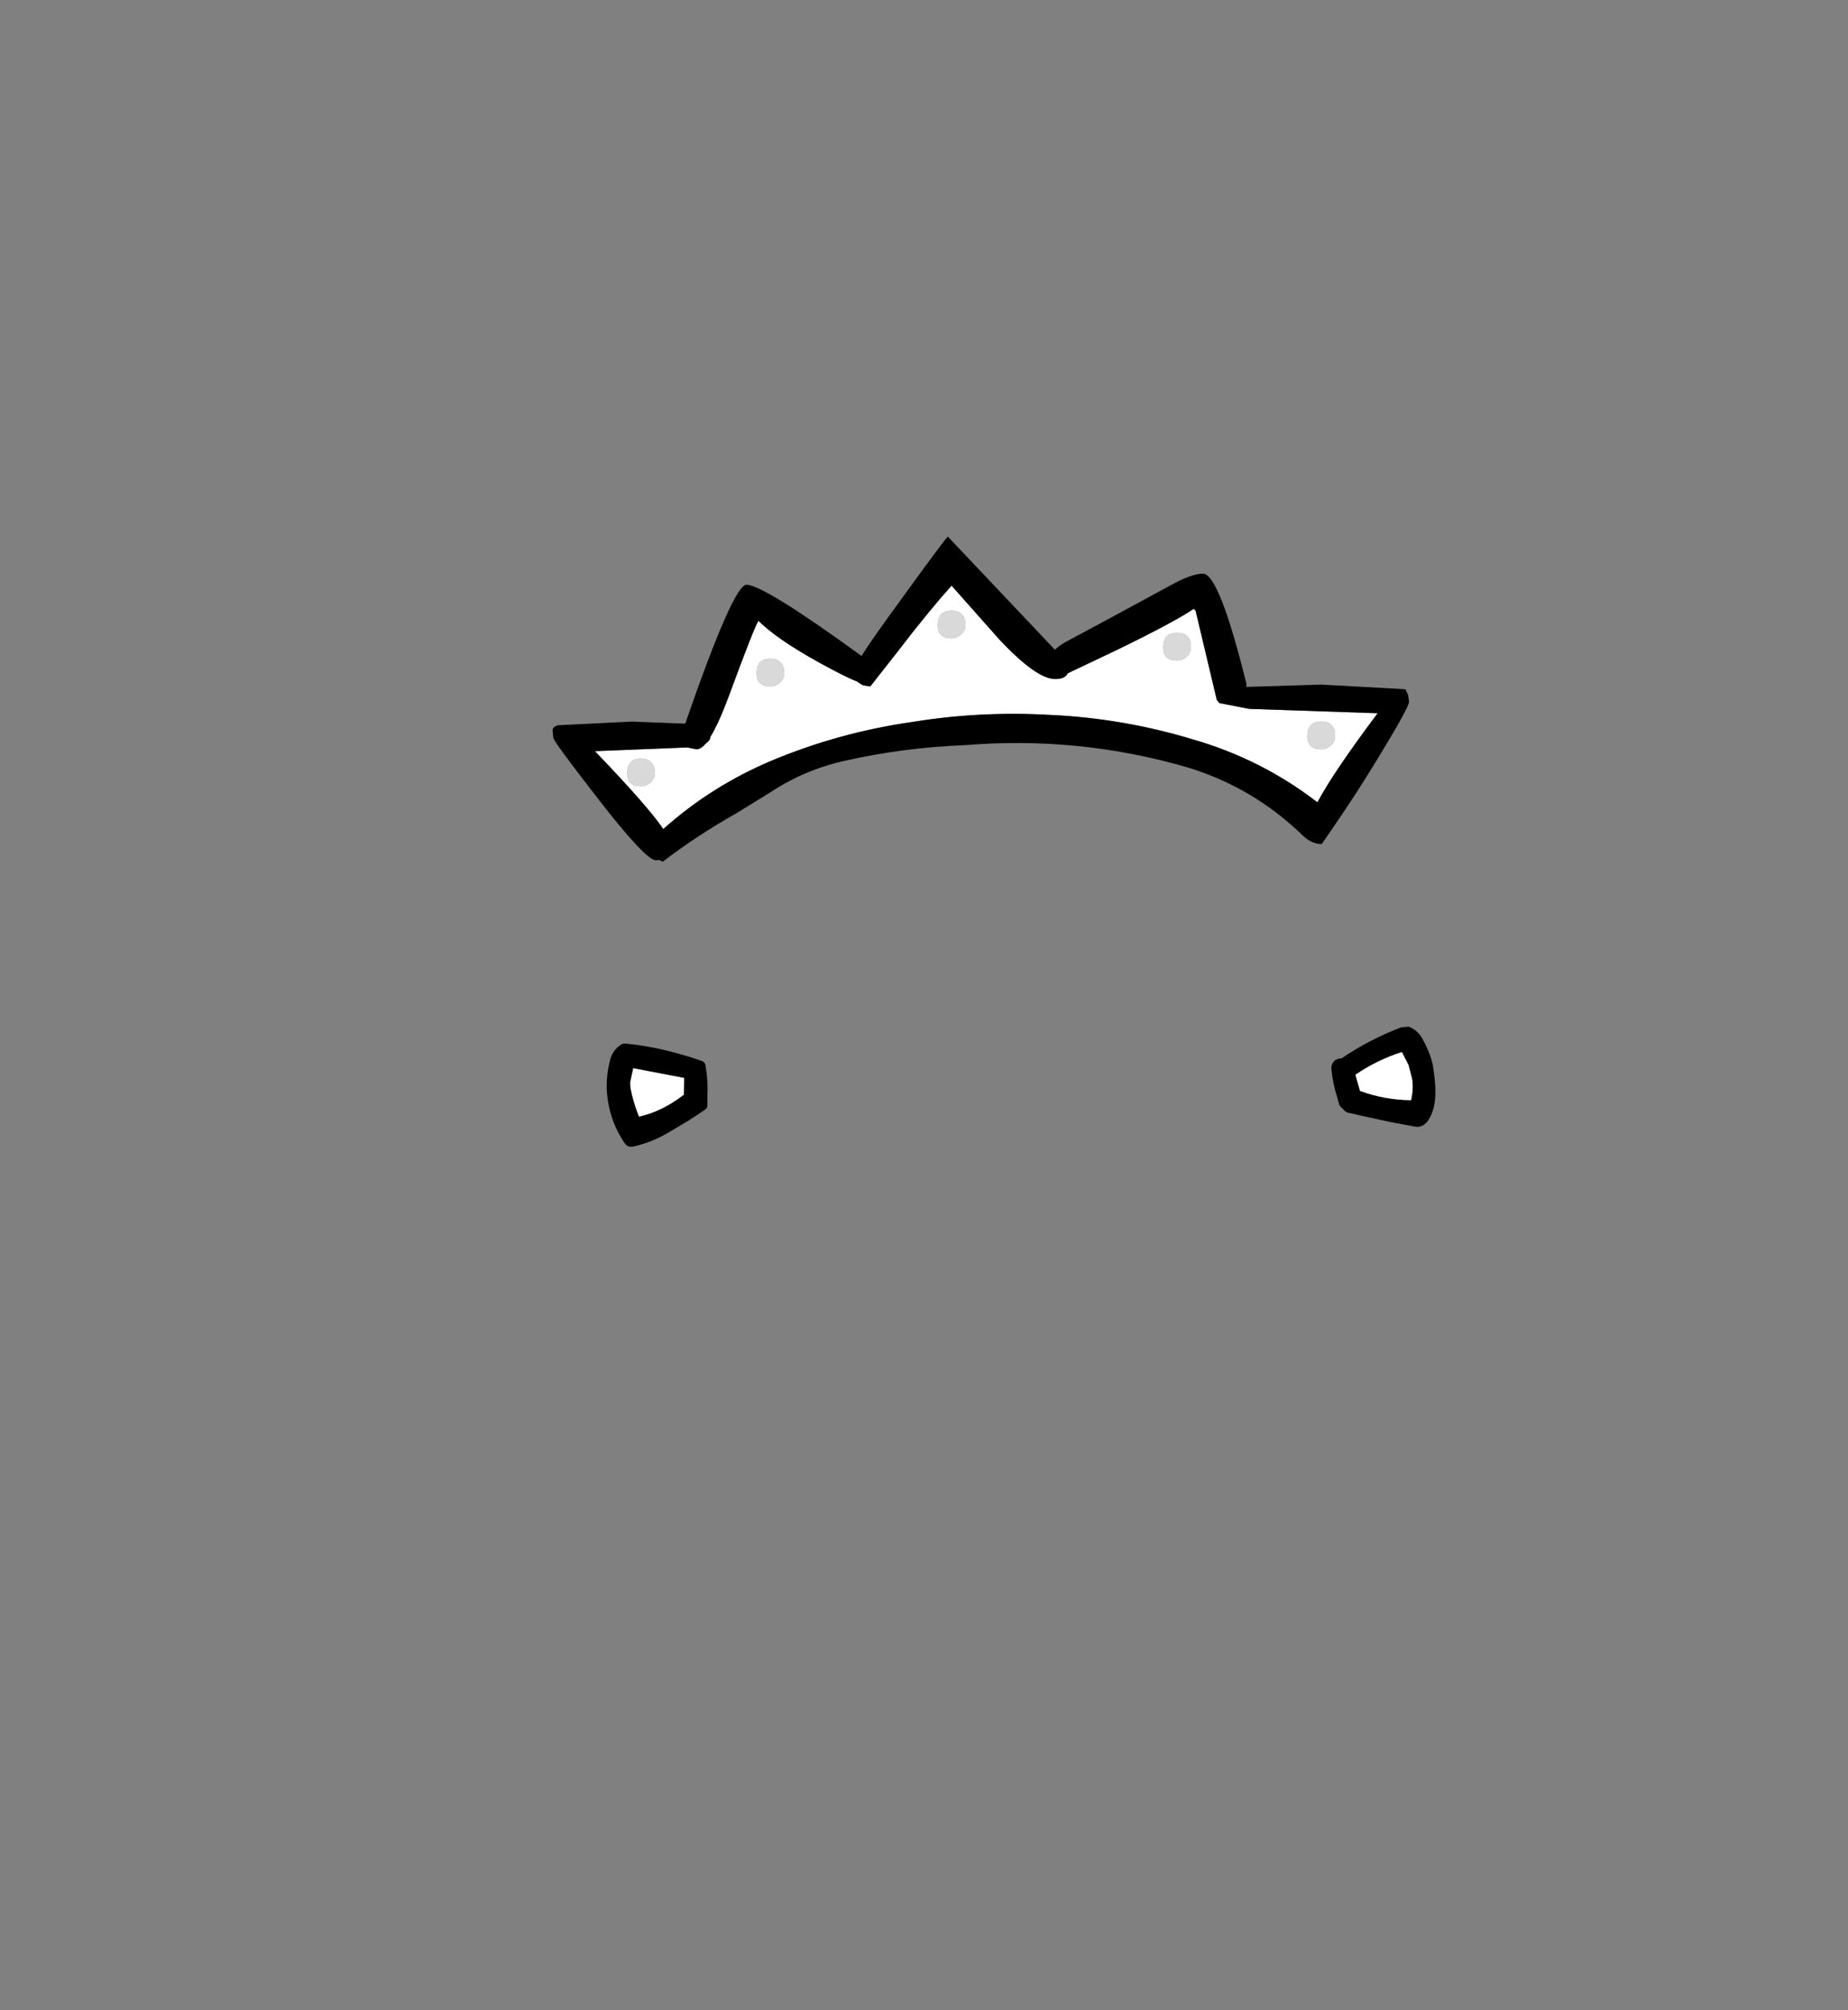 <?xml version="1.0" encoding="UTF-8" standalone="no"?>
<svg xmlns:xlink="http://www.w3.org/1999/xlink" height="434.9px" width="399.95px" xmlns="http://www.w3.org/2000/svg">
  <rect width="100%" height="100%" fill="#808080" stroke="none"/>
  <g transform="matrix(1, 0, 0, 1, 210.75, 443.1)">
    <use height="132.0" transform="matrix(1.0, 0.0, 0.0, 1.0, -91.15, -327.0)" width="191.05" xlink:href="#shape0"/>
  </g>
  <defs>
    <g id="shape0" transform="matrix(1, 0, 0, 1, 91.15, 327.0)">
      <path d="M73.75 -270.0 Q61.95 -278.95 47.4 -283.15 32.2 -287.75 16.35 -288.45 1.3 -289.3 -13.4 -286.9 -29.15 -284.65 -43.75 -278.55 -56.8 -273.05 -67.2 -263.75 -70.55 -268.7 -82.0 -280.6 L-62.0 -281.4 -60.0 -281.0 Q-59.1 -281.0 -57.95 -282.3 -57.1 -282.85 -57.0 -283.7 -55.15 -286.7 -52.85 -292.95 -47.5 -307.5 -46.6 -308.8 -42.7 -304.9 -33.7 -299.9 -27.65 -296.55 -25.2 -295.65 L-25.2 -295.6 -24.0 -294.85 -22.4 -294.6 -16.7 -301.85 Q-9.9 -310.75 -4.8 -316.4 L5.45 -304.85 Q13.55 -296.2 17.6 -296.2 19.6 -296.2 20.2 -297.2 L20.25 -297.4 31.3 -302.65 Q43.8 -308.75 47.6 -311.4 L48.0 -311.0 52.6 -291.65 53.15 -291.0 59.6 -289.75 87.4 -288.8 Q77.95 -276.2 74.4 -269.6 L73.75 -270.0 M-69.4 -277.55 Q-70.15 -279.0 -72.0 -279.0 -75.0 -279.0 -75.0 -275.8 -75.0 -273.0 -72.0 -273.0 -70.95 -273.0 -70.0 -273.8 -69.0 -274.7 -69.0 -275.9 -69.0 -276.8 -69.4 -277.55 M-4.8 -311.0 Q-7.8 -311.0 -7.8 -307.8 -7.8 -305.0 -4.8 -305.0 -3.75 -305.0 -2.8 -305.8 -1.8 -306.7 -1.8 -307.9 -1.9 -311.0 -4.8 -311.0 M-41.0 -297.5 Q-41.0 -298.4 -41.4 -299.15 -42.15 -300.6 -44.0 -300.6 -47.0 -300.6 -47.0 -297.4 -47.0 -294.6 -44.0 -294.6 -42.95 -294.6 -42.0 -295.4 -41.0 -296.3 -41.0 -297.5 M78.2 -283.9 Q78.2 -287.0 75.2 -287.0 72.2 -287.0 72.2 -283.8 72.2 -281.0 75.2 -281.0 76.3 -281.0 77.25 -281.8 78.2 -282.7 78.2 -283.9 M47.0 -303.1 Q47.0 -306.2 44.0 -306.2 41.0 -306.2 41.0 -303.0 41.0 -300.2 44.0 -300.2 45.1 -300.2 46.05 -301.0 47.0 -301.9 47.0 -303.1" fill="#ffffff" fill-rule="evenodd" stroke="none"/>
      <path d="M30.55 -309.95 L42.35 -316.35 Q47.1 -319.0 49.6 -319.0 53.1 -319.0 59.0 -295.2 L59.0 -294.5 75.2 -295.0 93.4 -294.0 94.0 -292.8 94.2 -291.3 Q94.2 -289.9 85.2 -275.4 81.65 -269.65 75.3 -260.5 73.1 -260.5 71.15 -262.4 60.2 -273.0 45.7 -277.25 22.45 -283.9 -1.85 -281.9 -15.15 -281.4 -28.0 -278.5 -36.7 -276.55 -44.1 -271.65 L-51.4 -267.15 Q-59.85 -262.4 -67.3 -256.7 L-68.1 -257.05 -68.8 -257.0 Q-71.0 -257.0 -81.2 -270.15 -91.0 -282.75 -91.0 -283.5 L-91.15 -285.1 Q-91.15 -285.85 -90.05 -286.2 L-74.0 -287.0 -62.45 -286.55 Q-52.05 -316.6 -49.2 -316.6 -45.5 -316.6 -24.3 -301.2 -22.15 -304.65 -15.6 -313.6 -5.9 -327.0 -5.6 -327.0 L17.55 -302.55 Q18.75 -303.7 21.15 -304.9 L30.55 -309.95 M74.4 -269.6 Q77.95 -276.2 87.4 -288.8 L59.6 -289.75 53.15 -291.0 52.6 -291.65 48.0 -311.0 47.6 -311.4 Q43.8 -308.75 31.3 -302.65 L20.25 -297.4 20.2 -297.2 Q19.6 -296.2 17.6 -296.2 13.55 -296.2 5.45 -304.85 L-4.8 -316.4 Q-9.9 -310.75 -16.7 -301.85 L-22.4 -294.6 -24.0 -294.85 -25.2 -295.6 -25.2 -295.65 Q-27.65 -296.55 -33.7 -299.9 -42.7 -304.9 -46.6 -308.8 -47.5 -307.5 -52.85 -292.95 -55.15 -286.7 -57.0 -283.7 -57.1 -282.85 -57.95 -282.3 -59.1 -281.0 -60.0 -281.0 L-62.0 -281.4 -82.0 -280.6 Q-70.55 -268.7 -67.2 -263.75 -56.8 -273.05 -43.75 -278.55 -29.15 -284.65 -13.4 -286.9 1.3 -289.3 16.35 -288.45 32.2 -287.75 47.4 -283.15 61.95 -278.95 73.75 -270.0 L74.35 -269.5 74.4 -269.6" fill="#000000" fill-rule="evenodd" stroke="none"/>
      <path d="M47.0 -303.1 Q47.0 -301.9 46.05 -301.0 45.1 -300.2 44.0 -300.2 41.0 -300.2 41.0 -303.0 41.0 -306.2 44.0 -306.2 47.0 -306.2 47.0 -303.1 M78.2 -283.9 Q78.2 -282.7 77.25 -281.8 76.3 -281.0 75.2 -281.0 72.2 -281.0 72.2 -283.8 72.2 -287.0 75.2 -287.0 78.2 -287.0 78.2 -283.9 M-41.0 -297.5 Q-41.0 -296.3 -42.0 -295.4 -42.95 -294.6 -44.0 -294.6 -47.0 -294.6 -47.0 -297.4 -47.0 -300.6 -44.0 -300.6 -42.15 -300.6 -41.4 -299.15 -41.0 -298.4 -41.0 -297.5 M-4.8 -311.0 Q-1.9 -311.0 -1.8 -307.9 -1.8 -306.7 -2.8 -305.8 -3.75 -305.0 -4.8 -305.0 -7.8 -305.0 -7.8 -307.8 -7.8 -311.0 -4.8 -311.0 M-69.4 -277.55 Q-69.0 -276.8 -69.0 -275.9 -69.0 -274.7 -70.0 -273.8 -70.95 -273.0 -72.0 -273.0 -75.0 -273.0 -75.0 -275.8 -75.0 -279.0 -72.0 -279.0 -70.15 -279.0 -69.4 -277.55" fill="#d9d9d9" fill-rule="evenodd" stroke="none"/>
      <path d="M77.4 -211.85 Q77.3 -213.1 78.35 -213.85 L78.85 -214.05 79.6 -214.15 Q85.65 -218.25 92.5 -220.85 L94.05 -221.0 94.1 -221.0 Q96.0 -220.3 97.05 -218.45 98.6 -215.75 99.35 -212.75 L99.35 -212.65 Q100.45 -206.05 99.35 -202.85 98.0 -198.85 95.4 -199.4 L90.25 -200.35 84.3 -201.65 80.95 -202.4 Q80.65 -202.5 80.45 -202.65 L79.4 -203.65 79.1 -204.1 78.7 -205.55 Q77.7 -208.65 77.4 -211.8 L77.4 -211.85 M92.65 -215.5 Q87.4 -213.85 82.6 -210.6 L83.6 -207.1 Q88.95 -205.15 94.65 -205.1 95.2 -207.85 94.85 -209.7 L94.1 -212.65 92.65 -215.5 M-76.5 -217.0 Q-75.85 -217.5 -75.0 -217.3 -67.6 -216.6 -58.75 -213.55 L-58.4 -213.3 -58.15 -212.95 -58.05 -212.5 Q-57.5 -209.35 -57.65 -206.1 L-57.65 -203.9 -57.75 -203.45 -58.1 -203.1 Q-60.25 -201.6 -61.5 -200.85 L-61.45 -200.85 -66.25 -198.0 Q-69.75 -195.95 -73.75 -195.05 L-73.85 -195.05 Q-74.95 -194.85 -75.6 -195.85 -79.15 -201.1 -79.45 -207.65 L-79.45 -207.7 Q-79.5 -210.8 -78.7 -213.8 -78.2 -215.85 -76.5 -217.0 M-72.45 -201.55 Q-67.45 -202.65 -62.75 -206.3 L-62.7 -209.9 -73.7 -212.0 -74.35 -208.95 -74.3 -207.8 Q-73.7 -204.65 -72.45 -201.55" fill="#000000" fill-rule="evenodd" stroke="none"/>
      <path d="M92.65 -215.5 L94.1 -212.65 94.85 -209.7 Q95.2 -207.85 94.65 -205.1 88.95 -205.15 83.6 -207.1 L82.6 -210.6 Q87.4 -213.85 92.65 -215.5 M-72.45 -201.55 Q-73.7 -204.65 -74.3 -207.8 L-74.35 -208.95 -73.7 -212.0 -62.7 -209.9 -62.75 -206.3 Q-67.45 -202.65 -72.45 -201.55" fill="#ffffff" fill-rule="evenodd" stroke="none"/>
    </g>
  </defs>
</svg>

